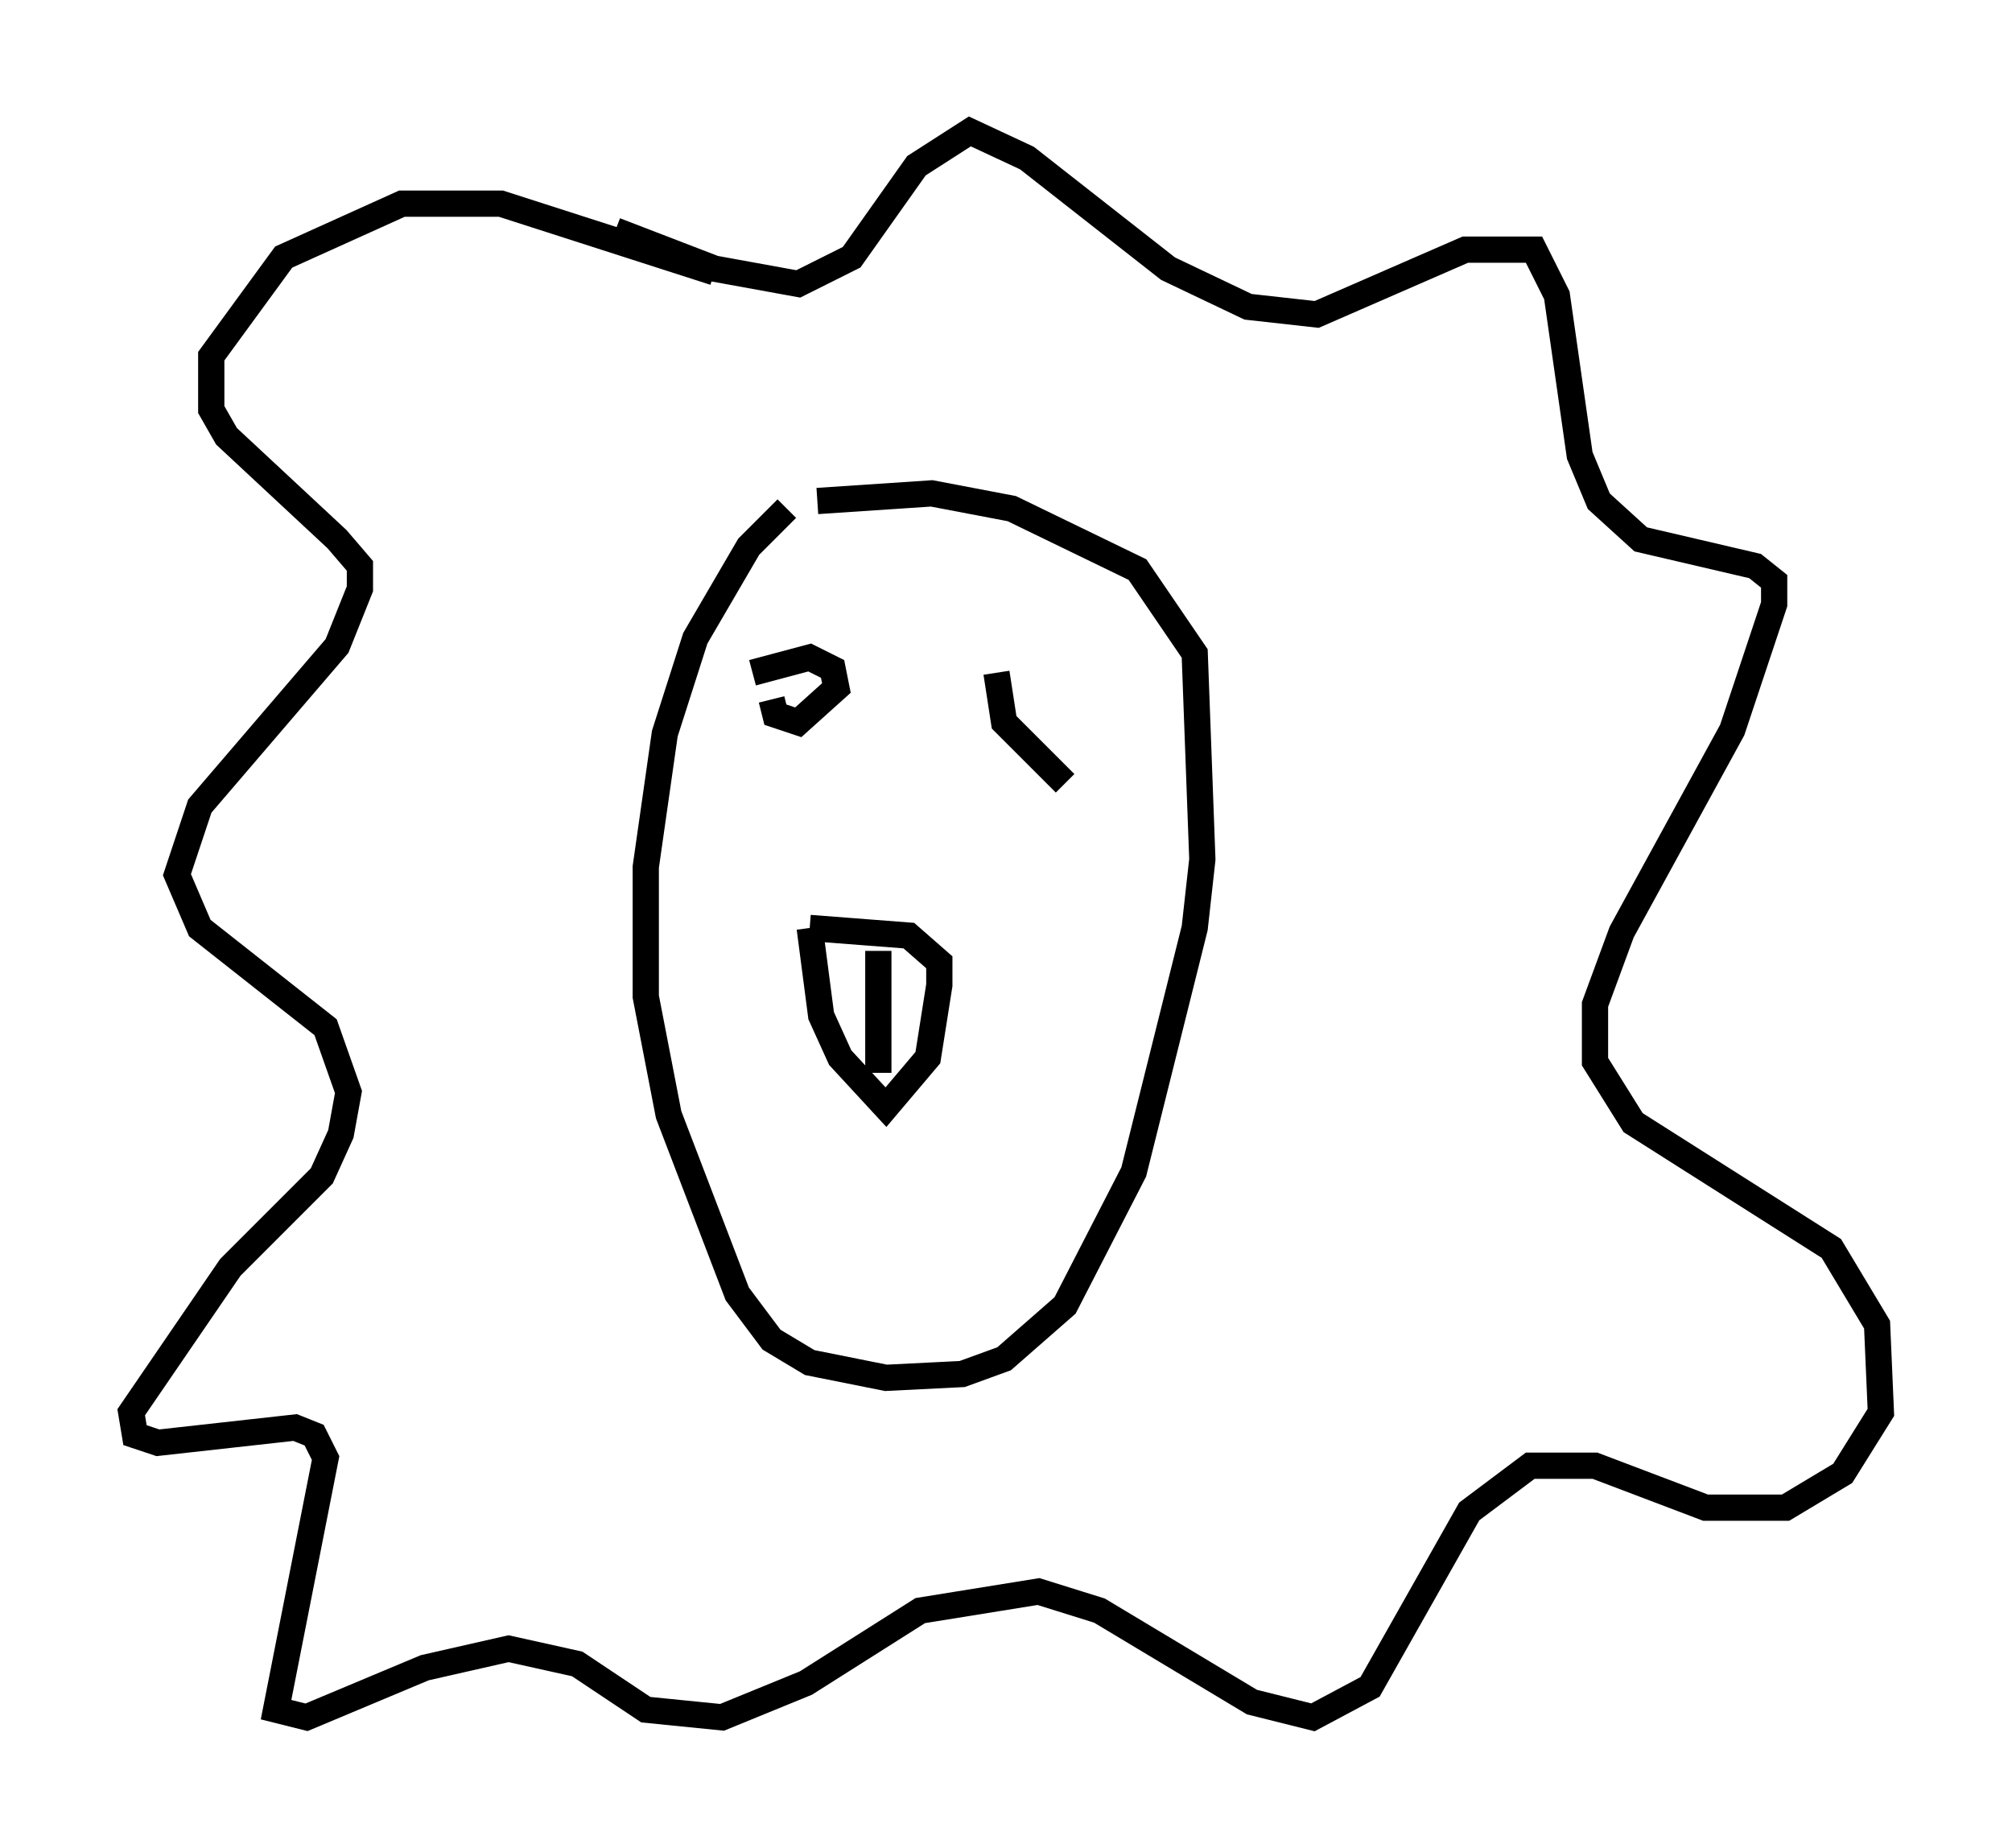 <?xml version="1.0" encoding="utf-8" ?>
<svg baseProfile="full" height="70.424" version="1.1" width="76.67" xmlns="http://www.w3.org/2000/svg" xmlns:ev="http://www.w3.org/2001/xml-events" xmlns:xlink="http://www.w3.org/1999/xlink"><defs /><rect fill="white" height="70.424" width="76.67" x="0" y="0" /><path d="M31.726, 18.363 m-1.743, 1.017 l-1.453, 1.453 -2.034, 3.486 l-1.162, 3.631 -0.726, 5.084 l0.0, 4.939 0.872, 4.503 l2.615, 6.827 1.307, 1.743 l1.453, 0.872 2.905, 0.581 l2.905, -0.145 1.598, -0.581 l2.324, -2.034 2.615, -5.084 l2.324, -9.296 0.291, -2.615 l-0.291, -7.844 -2.179, -3.196 l-4.793, -2.324 -3.05, -0.581 l-4.358, 0.291 m-0.291, 16.268 l3.777, 0.291 1.162, 1.017 l0.0, 0.872 -0.436, 2.76 l-1.598, 1.888 -1.743, -1.888 l-0.726, -1.598 -0.436, -3.341 m2.615, 0.872 l0.0, 4.648 m-6.246, -30.503 l-8.134, -2.615 -3.777, 0.0 l-4.503, 2.034 -2.76, 3.777 l0.0, 2.034 0.581, 1.017 l4.212, 3.922 0.872, 1.017 l0.0, 0.872 -0.872, 2.179 l-5.229, 6.101 -0.872, 2.615 l0.872, 2.034 4.793, 3.777 l0.872, 2.469 -0.291, 1.598 l-0.726, 1.598 -3.486, 3.486 l-3.777, 5.52 0.145, 0.872 l0.872, 0.291 5.229, -0.581 l0.726, 0.291 0.436, 0.872 l-1.888, 9.587 1.162, 0.291 l4.503, -1.888 3.196, -0.726 l2.615, 0.581 2.615, 1.743 l2.905, 0.291 3.196, -1.307 l4.358, -2.76 4.503, -0.726 l2.324, 0.726 5.81, 3.486 l2.324, 0.581 2.179, -1.162 l3.777, -6.682 2.324, -1.743 l2.469, 0.0 4.212, 1.598 l3.05, 0.0 2.179, -1.307 l1.453, -2.324 -0.145, -3.341 l-1.743, -2.905 -7.553, -4.793 l-1.453, -2.324 0.0, -2.179 l1.017, -2.76 4.212, -7.698 l1.598, -4.793 0.0, -0.872 l-0.726, -0.581 -4.358, -1.017 l-1.598, -1.453 -0.726, -1.743 l-0.872, -6.101 -0.872, -1.743 l-2.615, 0.0 -5.665, 2.469 l-2.615, -0.291 -3.05, -1.453 l-5.374, -4.212 -2.179, -1.017 l-2.034, 1.307 -2.469, 3.486 l-2.034, 1.017 -3.196, -0.581 l-3.777, -1.453 m5.955, 17.866 l0.145, 0.581 0.872, 0.291 l1.453, -1.307 -0.145, -0.726 l-0.872, -0.436 -2.179, 0.581 m9.296, 0.0 l0.291, 1.888 2.324, 2.324 " fill="none" stroke="black" stroke-width="1" /></svg>